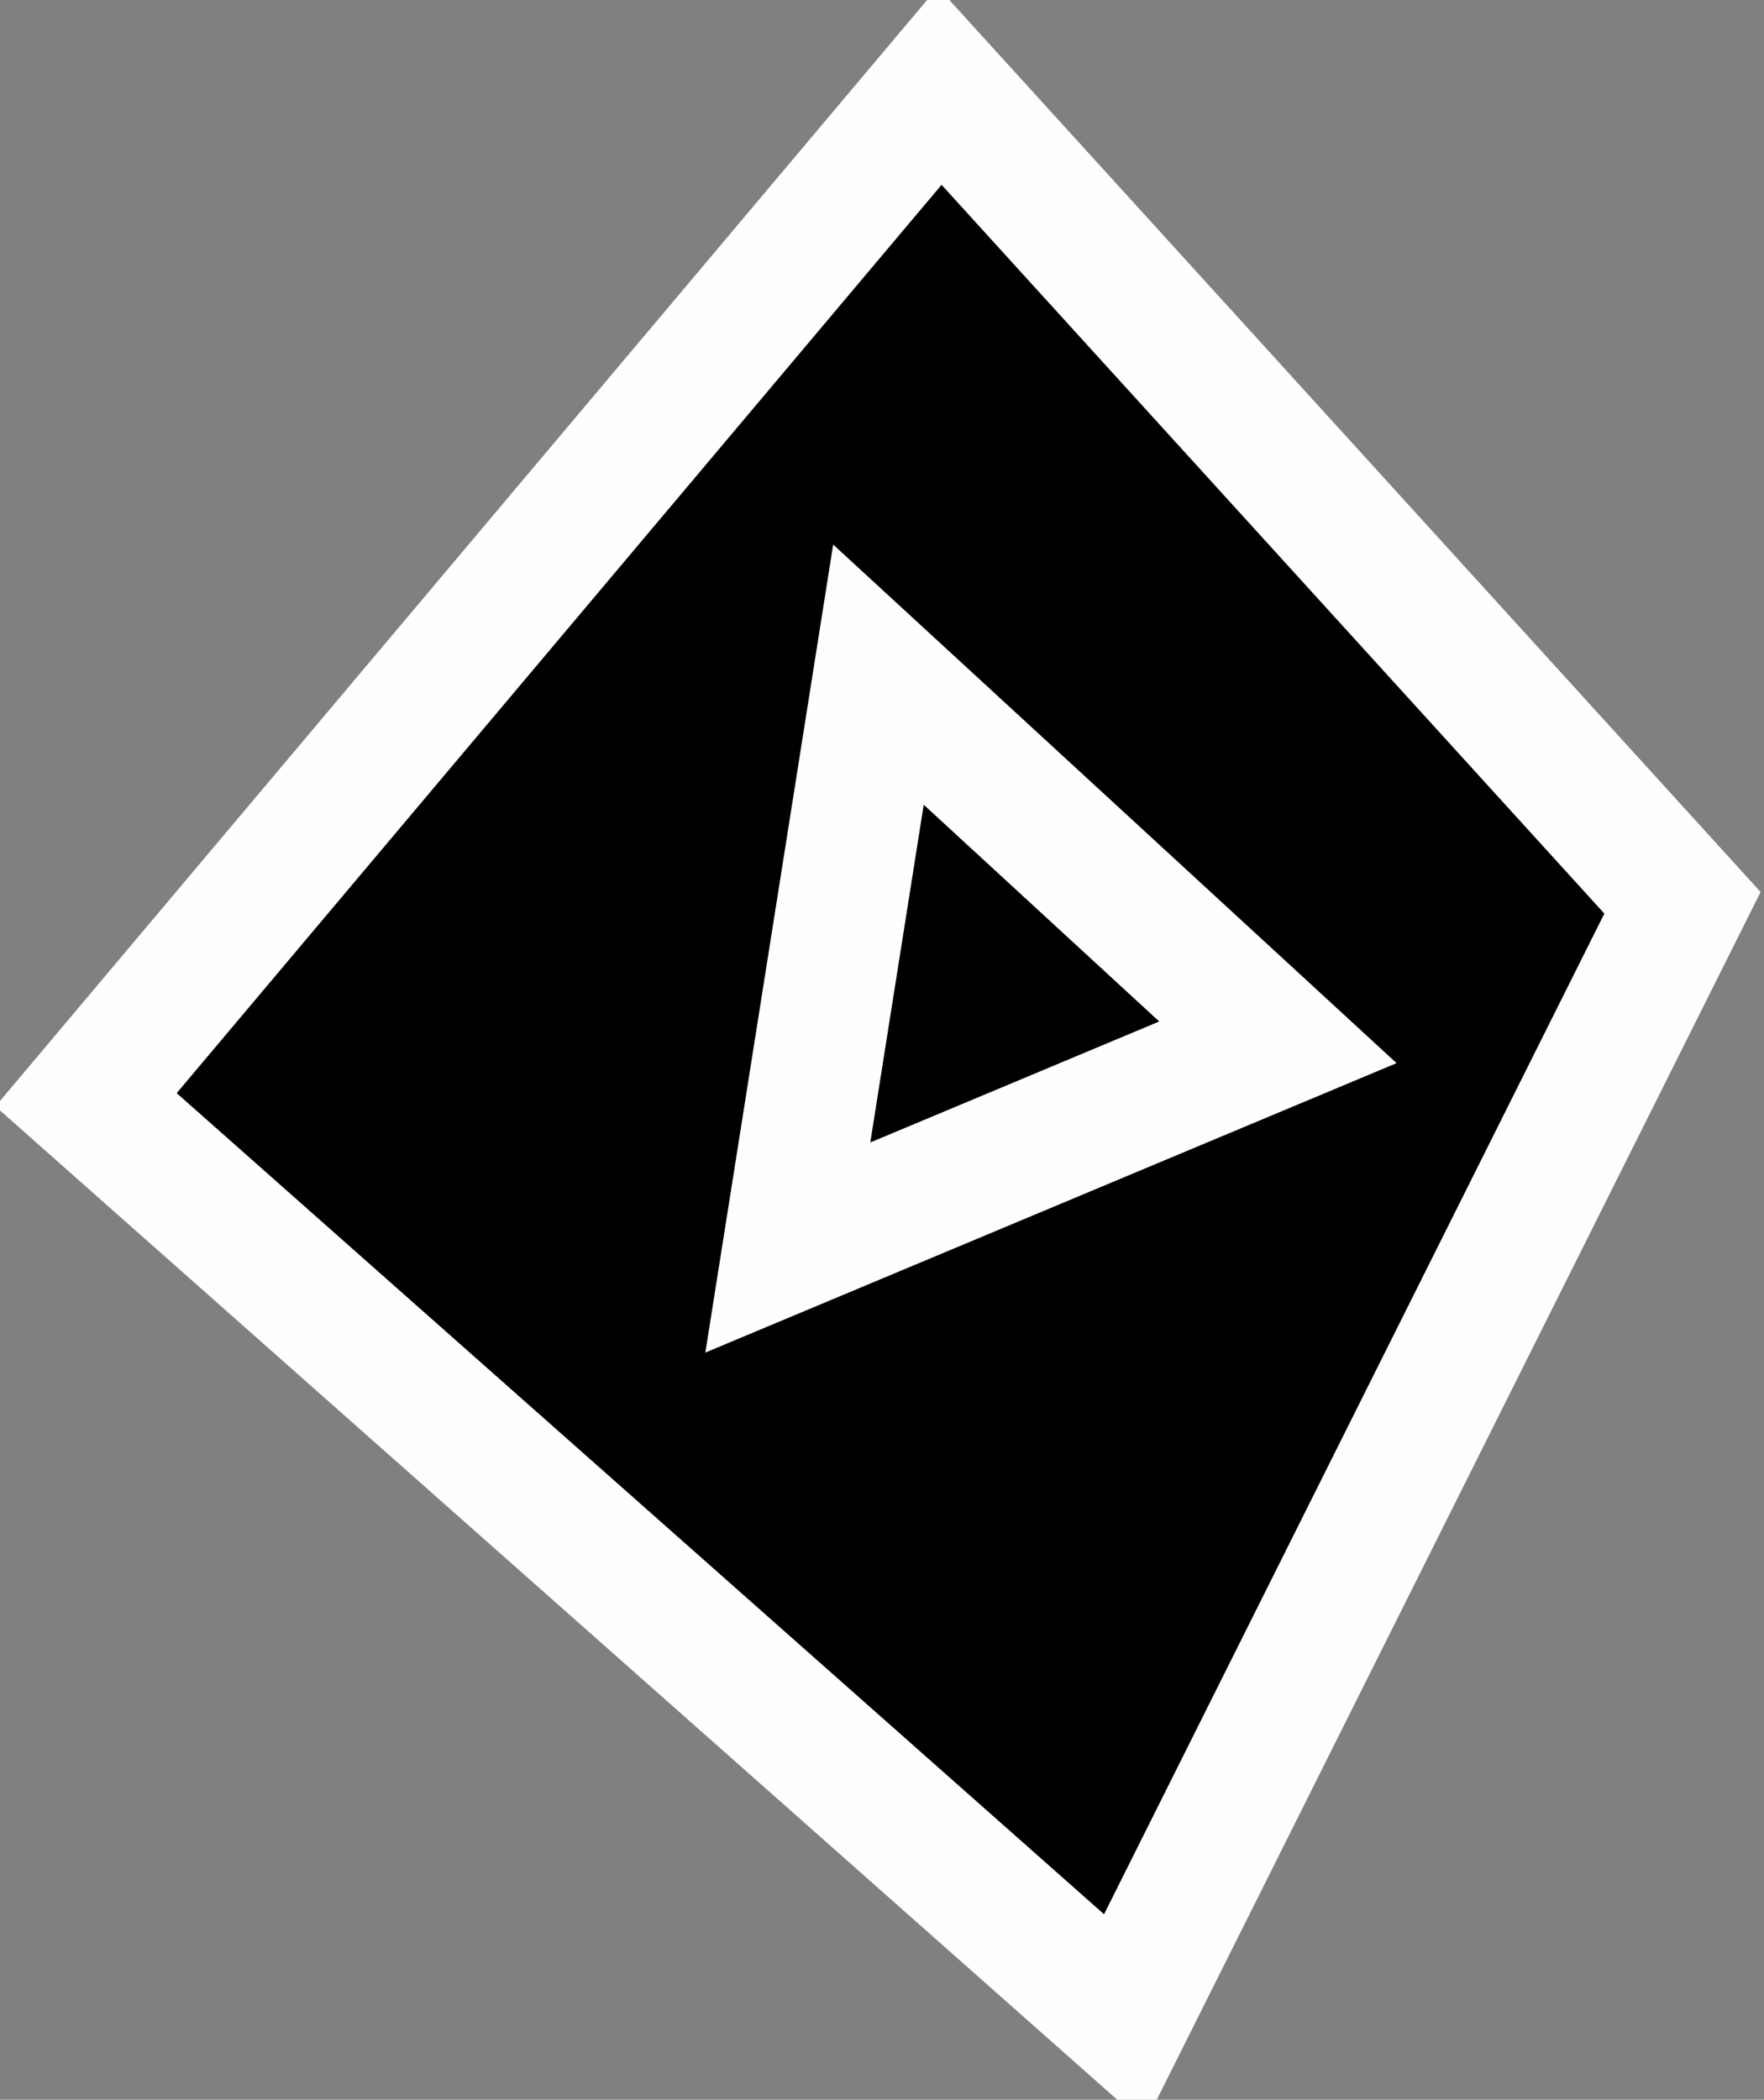 <?xml version="1.0" encoding="UTF-8"?>
<!-- Generator: Blender, SVG Export for Grease Pencil - v1.0 -->
<!DOCTYPE svg PUBLIC "-//W3C//DTD SVG 1.1//EN" "http://www.w3.org/Graphics/SVG/1.1/DTD/svg11.dtd">
<svg version="1.0" x="0px" y="0px" xmlns="http://www.w3.org/2000/svg" width="205px" height="244px" viewBox="0 0 205 244">
	<rect x="0" y="0" width="205" height="244" fill="#808080" stroke="none"/>
	<g id="blender_frame_1">
		<g id="blender_object_Stroke">
			<!--Layer: 0-->
			<g id="0">
				<polygon fill="#000000" stroke="none" fill-opacity="1" points="109.203,10 10,127.8 130.663,234.633 195.525,104.91" />
				<polygon stroke="#FEFEFE" stroke-opacity="1" fill="none" stroke-linecap="round" stroke-width="15.119" points="109.203,10 10,127.8 130.663,234.633 195.525,104.91" />
				<polygon fill="#000000" stroke="none" fill-opacity="1" points="91.555,144.97 102.087,78.398 148.509,121.123" />
				<polygon stroke="#FEFEFE" stroke-opacity="1" fill="none" stroke-linecap="round" stroke-width="15.119" points="91.555,144.97 102.087,78.398 148.509,121.123" />
			</g>
		</g>
	</g>
</svg>

